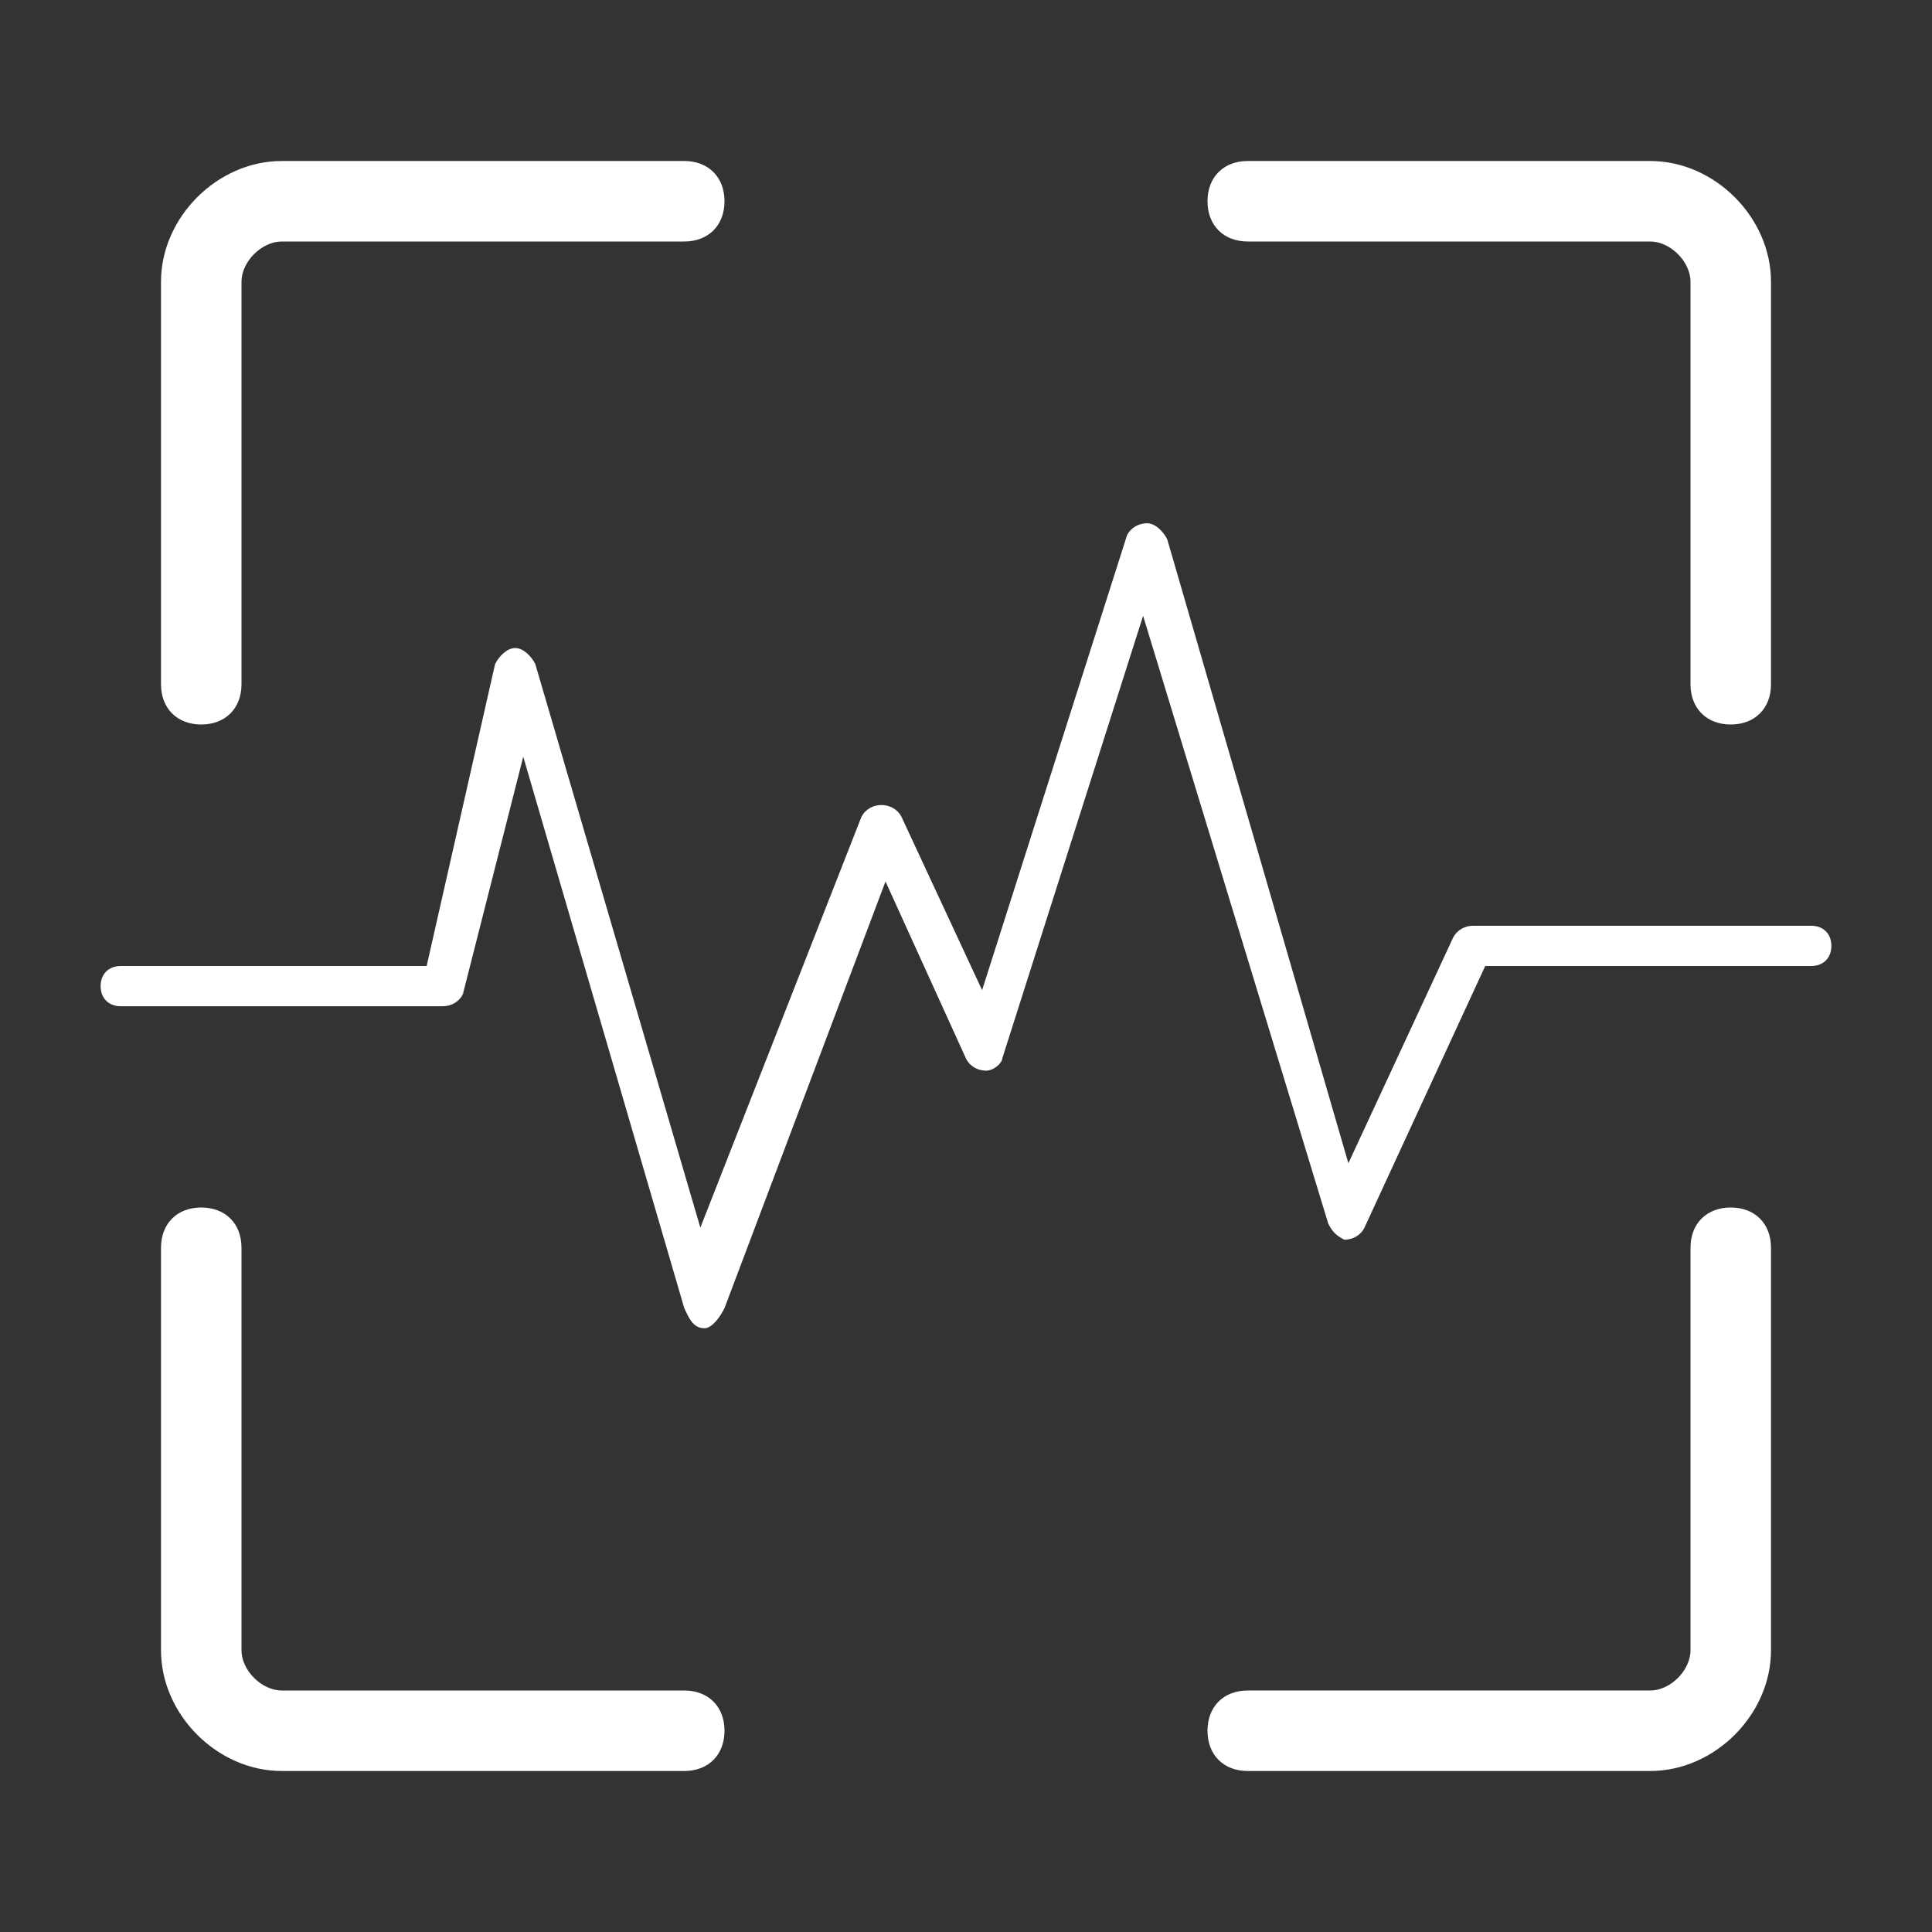 <?xml version="1.0" encoding="UTF-8" standalone="no"?>
<svg
   version="1.1"
   id="图层_1"
   x="0px"
   y="0px"
   viewBox="0 0 48 48"
   style="enable-background:new 0 0 48 48;"
   xml:space="preserve"
   width="132px"
   height="132px"
   sodipodi:docname="apm.svg"
   inkscape:version="1.3.2 (091e20e, 2023-11-25, custom)"
   xmlns:inkscape="http://www.inkscape.org/namespaces/inkscape"
   xmlns:sodipodi="http://sodipodi.sourceforge.net/DTD/sodipodi-0.dtd"
   xmlns="http://www.w3.org/2000/svg"
   xmlns:svg="http://www.w3.org/2000/svg"><rect x="0" y="0" width="48" height="48" fill="#333333" stroke="none"/><defs
   id="defs1" /><sodipodi:namedview
   id="namedview1"
   pagecolor="#ffffff"
   bordercolor="#000000"
   borderopacity="0.25"
   inkscape:showpageshadow="2"
   inkscape:pageopacity="0.0"
   inkscape:pagecheckerboard="0"
   inkscape:deskcolor="#d1d1d1"
   inkscape:zoom="13.780303"
   inkscape:cx="66"
   inkscape:cy="66"
   inkscape:window-width="3840"
   inkscape:window-height="2054"
   inkscape:window-x="-11"
   inkscape:window-y="-11"
   inkscape:window-maximized="1"
   inkscape:current-layer="图层_1" />
<style
   type="text/css"
   id="style1">
	.st0{fill:#040000;}
</style>
<path
   class="st0"
   d="M5,18c0.6,0,1-0.4,1-1V7c0-0.5,0.5-1,1-1h10c0.6,0,1-0.4,1-1s-0.4-1-1-1H7C5.4,4,4,5.4,4,7v10&#10;	C4,17.6,4.4,18,5,18z M17,42H7c-0.5,0-1-0.5-1-1V31c0-0.6-0.4-1-1-1s-1,0.4-1,1v10c0,1.6,1.4,3,3,3h10c0.6,0,1-0.4,1-1&#10;	S17.6,42,17,42z M31,6h10c0.5,0,1,0.5,1,1v10c0,0.6,0.4,1,1,1s1-0.4,1-1V7c0-1.6-1.4-3-3-3H31c-0.6,0-1,0.4-1,1S30.4,6,31,6z M45,23&#10;	h-8.4c-0.2,0-0.4,0.1-0.5,0.3l-2.6,5.6L29,13.4c-0.1-0.2-0.3-0.4-0.5-0.4s-0.4,0.1-0.5,0.3l-3.6,11.3l-2-4.3&#10;	c-0.1-0.2-0.3-0.3-0.5-0.3s-0.4,0.1-0.5,0.3l-4,10.2l-4.1-14c-0.1-0.2-0.3-0.4-0.5-0.4s-0.4,0.2-0.5,0.4L10.6,24H3&#10;	c-0.3,0-0.5,0.2-0.5,0.5S2.7,25,3,25h8c0.2,0,0.4-0.1,0.5-0.3l1.5-5.9l4,13.7c0.1,0.2,0.2,0.5,0.5,0.5l0,0c0.2,0,0.4-0.3,0.5-0.5&#10;	l4-10.6l2,4.4c0.1,0.2,0.3,0.3,0.5,0.3s0.4-0.2,0.4-0.3l3.5-11L33,30.4c0.1,0.2,0.2,0.3,0.4,0.4c0.2,0,0.4-0.1,0.5-0.3l3-6.5H45&#10;	c0.3,0,0.5-0.2,0.5-0.5S45.3,23,45,23z M43,30c-0.6,0-1,0.4-1,1v10c0,0.5-0.5,1-1,1H31c-0.6,0-1,0.4-1,1s0.4,1,1,1h10&#10;	c1.6,0,3-1.4,3-3V31C44,30.4,43.6,30,43,30z"
   id="path1"
   style="fill:#ffffff;fill-opacity:1" />
</svg>
